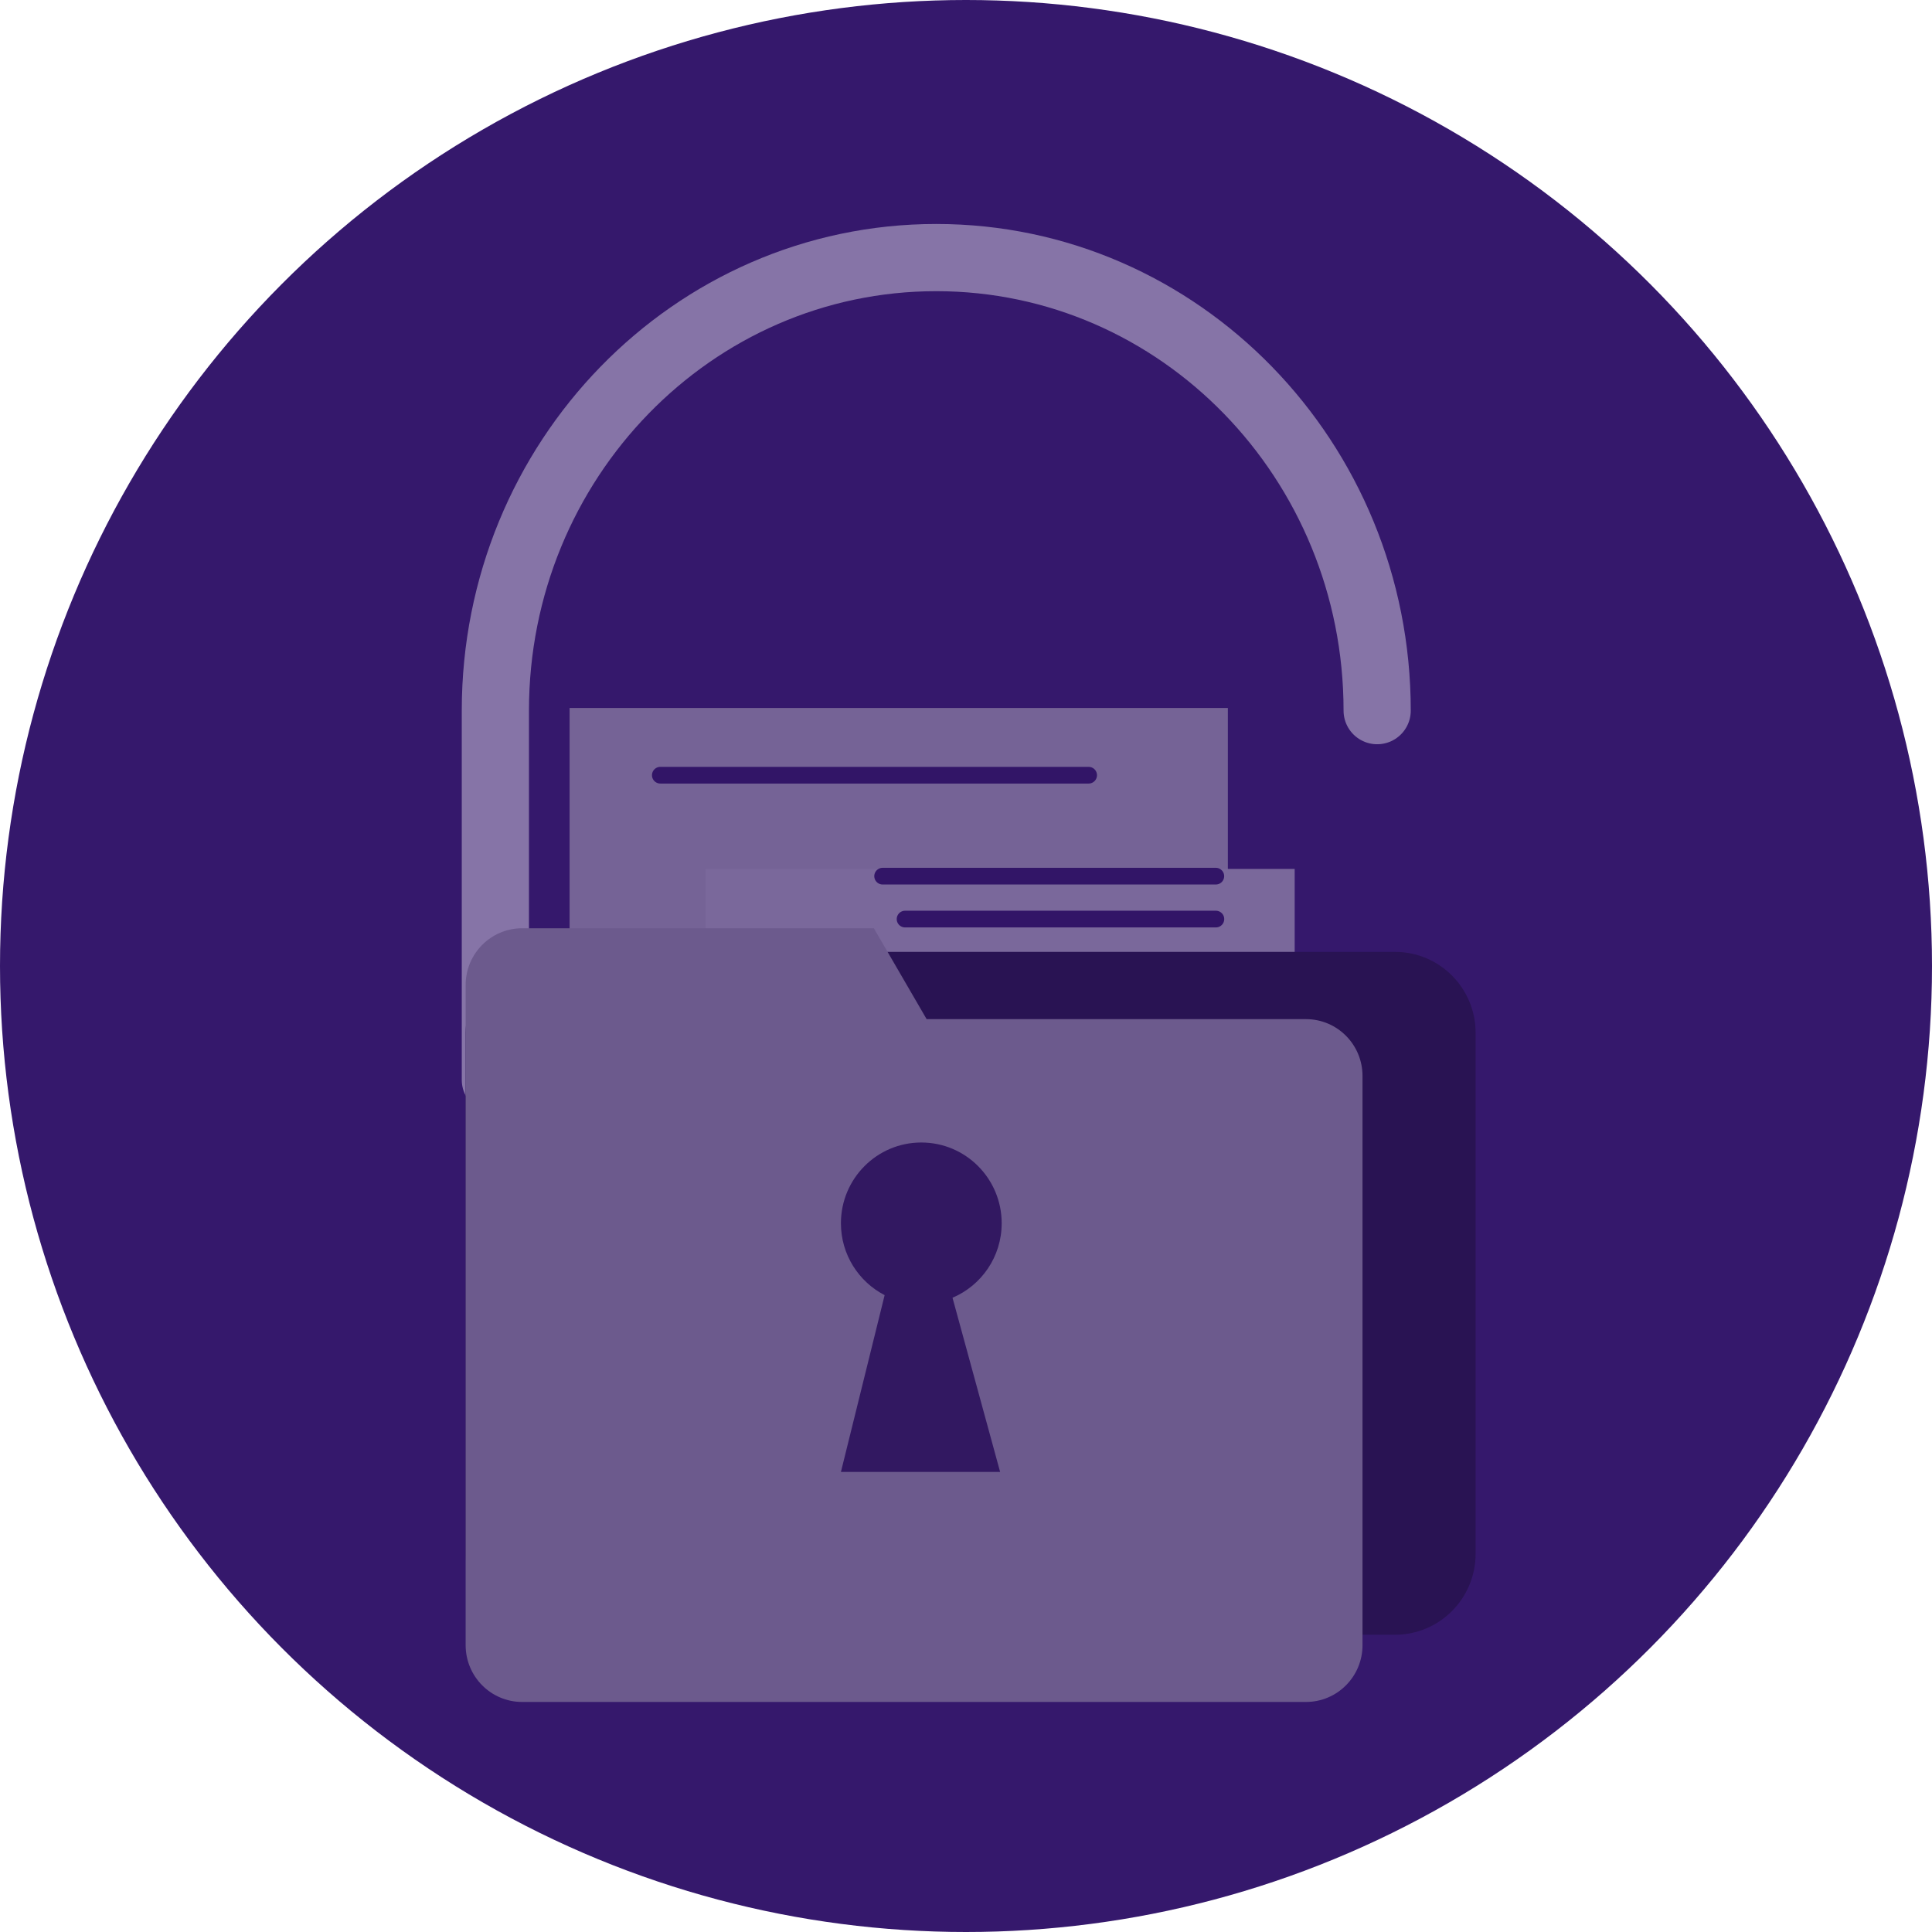 <svg width="115" height="115" viewBox="0 0 115 115" fill="none" xmlns="http://www.w3.org/2000/svg">
<circle cx="57.5" cy="57.5" r="57.5" fill="#35186C"/>
<g opacity="0.4">
<path d="M29.486 64.281V42.298C29.486 27.404 41.236 15.332 55.729 15.332C70.223 15.332 81.974 27.406 81.974 42.3" stroke="white" stroke-width="4" stroke-miterlimit="10" stroke-linecap="round"/>
<path d="M73.087 42.141H33.904V64.31H73.087V42.141Z" fill="#D5D5D5"/>
<g filter="url(#filter0_d_6950_47098)">
<path d="M77.064 47.721H41.998V64.099H77.064V47.721Z" fill="#E1E1E1"/>
</g>
<path d="M83.037 97.306H32.511C29.863 97.306 27.717 95.149 27.717 92.488V61.478C27.717 58.817 29.863 56.66 32.511 56.66H83.038C85.686 56.66 87.833 58.817 87.833 61.478V92.488C87.832 95.149 85.685 97.306 83.037 97.306Z" fill="#170C2C"/>
<path d="M39.305 46.143H64.8" stroke="#2D115F" stroke-width="0.994" stroke-miterlimit="10" stroke-linecap="round"/>
<path d="M52.537 52.152H72.37" stroke="#2D115F" stroke-width="0.994" stroke-miterlimit="10" stroke-linecap="round"/>
<path d="M53.873 54.707H72.374" stroke="#2D115F" stroke-width="0.994" stroke-miterlimit="10" stroke-linecap="round"/>
<g filter="url(#filter1_d_6950_47098)">
<path d="M77.737 97.307H31.081C29.223 97.307 27.717 95.794 27.717 93.926V54.635C27.717 52.767 29.223 51.254 31.081 51.254H52.016L55.157 56.663H77.737C79.597 56.663 81.102 58.176 81.102 60.044V93.926C81.102 95.794 79.597 97.307 77.737 97.307Z" fill="#BEBEBE"/>
</g>
<path d="M59.624 72.813C59.624 70.158 57.482 68.006 54.839 68.006C52.196 68.006 50.055 70.158 50.055 72.813C50.055 74.678 51.113 76.294 52.657 77.092L50.055 87.614H59.531L56.697 77.247C58.417 76.517 59.624 74.808 59.624 72.813Z" fill="#2C1950"/>
</g>
<defs>
<filter id="filter0_d_6950_47098" x="37.998" y="47.721" width="43.066" height="24.378" filterUnits="userSpaceOnUse" color-interpolation-filters="sRGB">
<feFlood flood-opacity="0" result="BackgroundImageFix"/>
<feColorMatrix in="SourceAlpha" type="matrix" values="0 0 0 0 0 0 0 0 0 0 0 0 0 0 0 0 0 0 127 0" result="hardAlpha"/>
<feOffset dy="4"/>
<feGaussianBlur stdDeviation="2"/>
<feComposite in2="hardAlpha" operator="out"/>
<feColorMatrix type="matrix" values="0 0 0 0 0 0 0 0 0 0 0 0 0 0 0 0 0 0 0.25 0"/>
<feBlend mode="normal" in2="BackgroundImageFix" result="effect1_dropShadow_6950_47098"/>
<feBlend mode="normal" in="SourceGraphic" in2="effect1_dropShadow_6950_47098" result="shape"/>
</filter>
<filter id="filter1_d_6950_47098" x="23.717" y="51.254" width="61.385" height="54.053" filterUnits="userSpaceOnUse" color-interpolation-filters="sRGB">
<feFlood flood-opacity="0" result="BackgroundImageFix"/>
<feColorMatrix in="SourceAlpha" type="matrix" values="0 0 0 0 0 0 0 0 0 0 0 0 0 0 0 0 0 0 127 0" result="hardAlpha"/>
<feOffset dy="4"/>
<feGaussianBlur stdDeviation="2"/>
<feComposite in2="hardAlpha" operator="out"/>
<feColorMatrix type="matrix" values="0 0 0 0 0 0 0 0 0 0 0 0 0 0 0 0 0 0 0.25 0"/>
<feBlend mode="normal" in2="BackgroundImageFix" result="effect1_dropShadow_6950_47098"/>
<feBlend mode="normal" in="SourceGraphic" in2="effect1_dropShadow_6950_47098" result="shape"/>
</filter>
</defs>
</svg>
